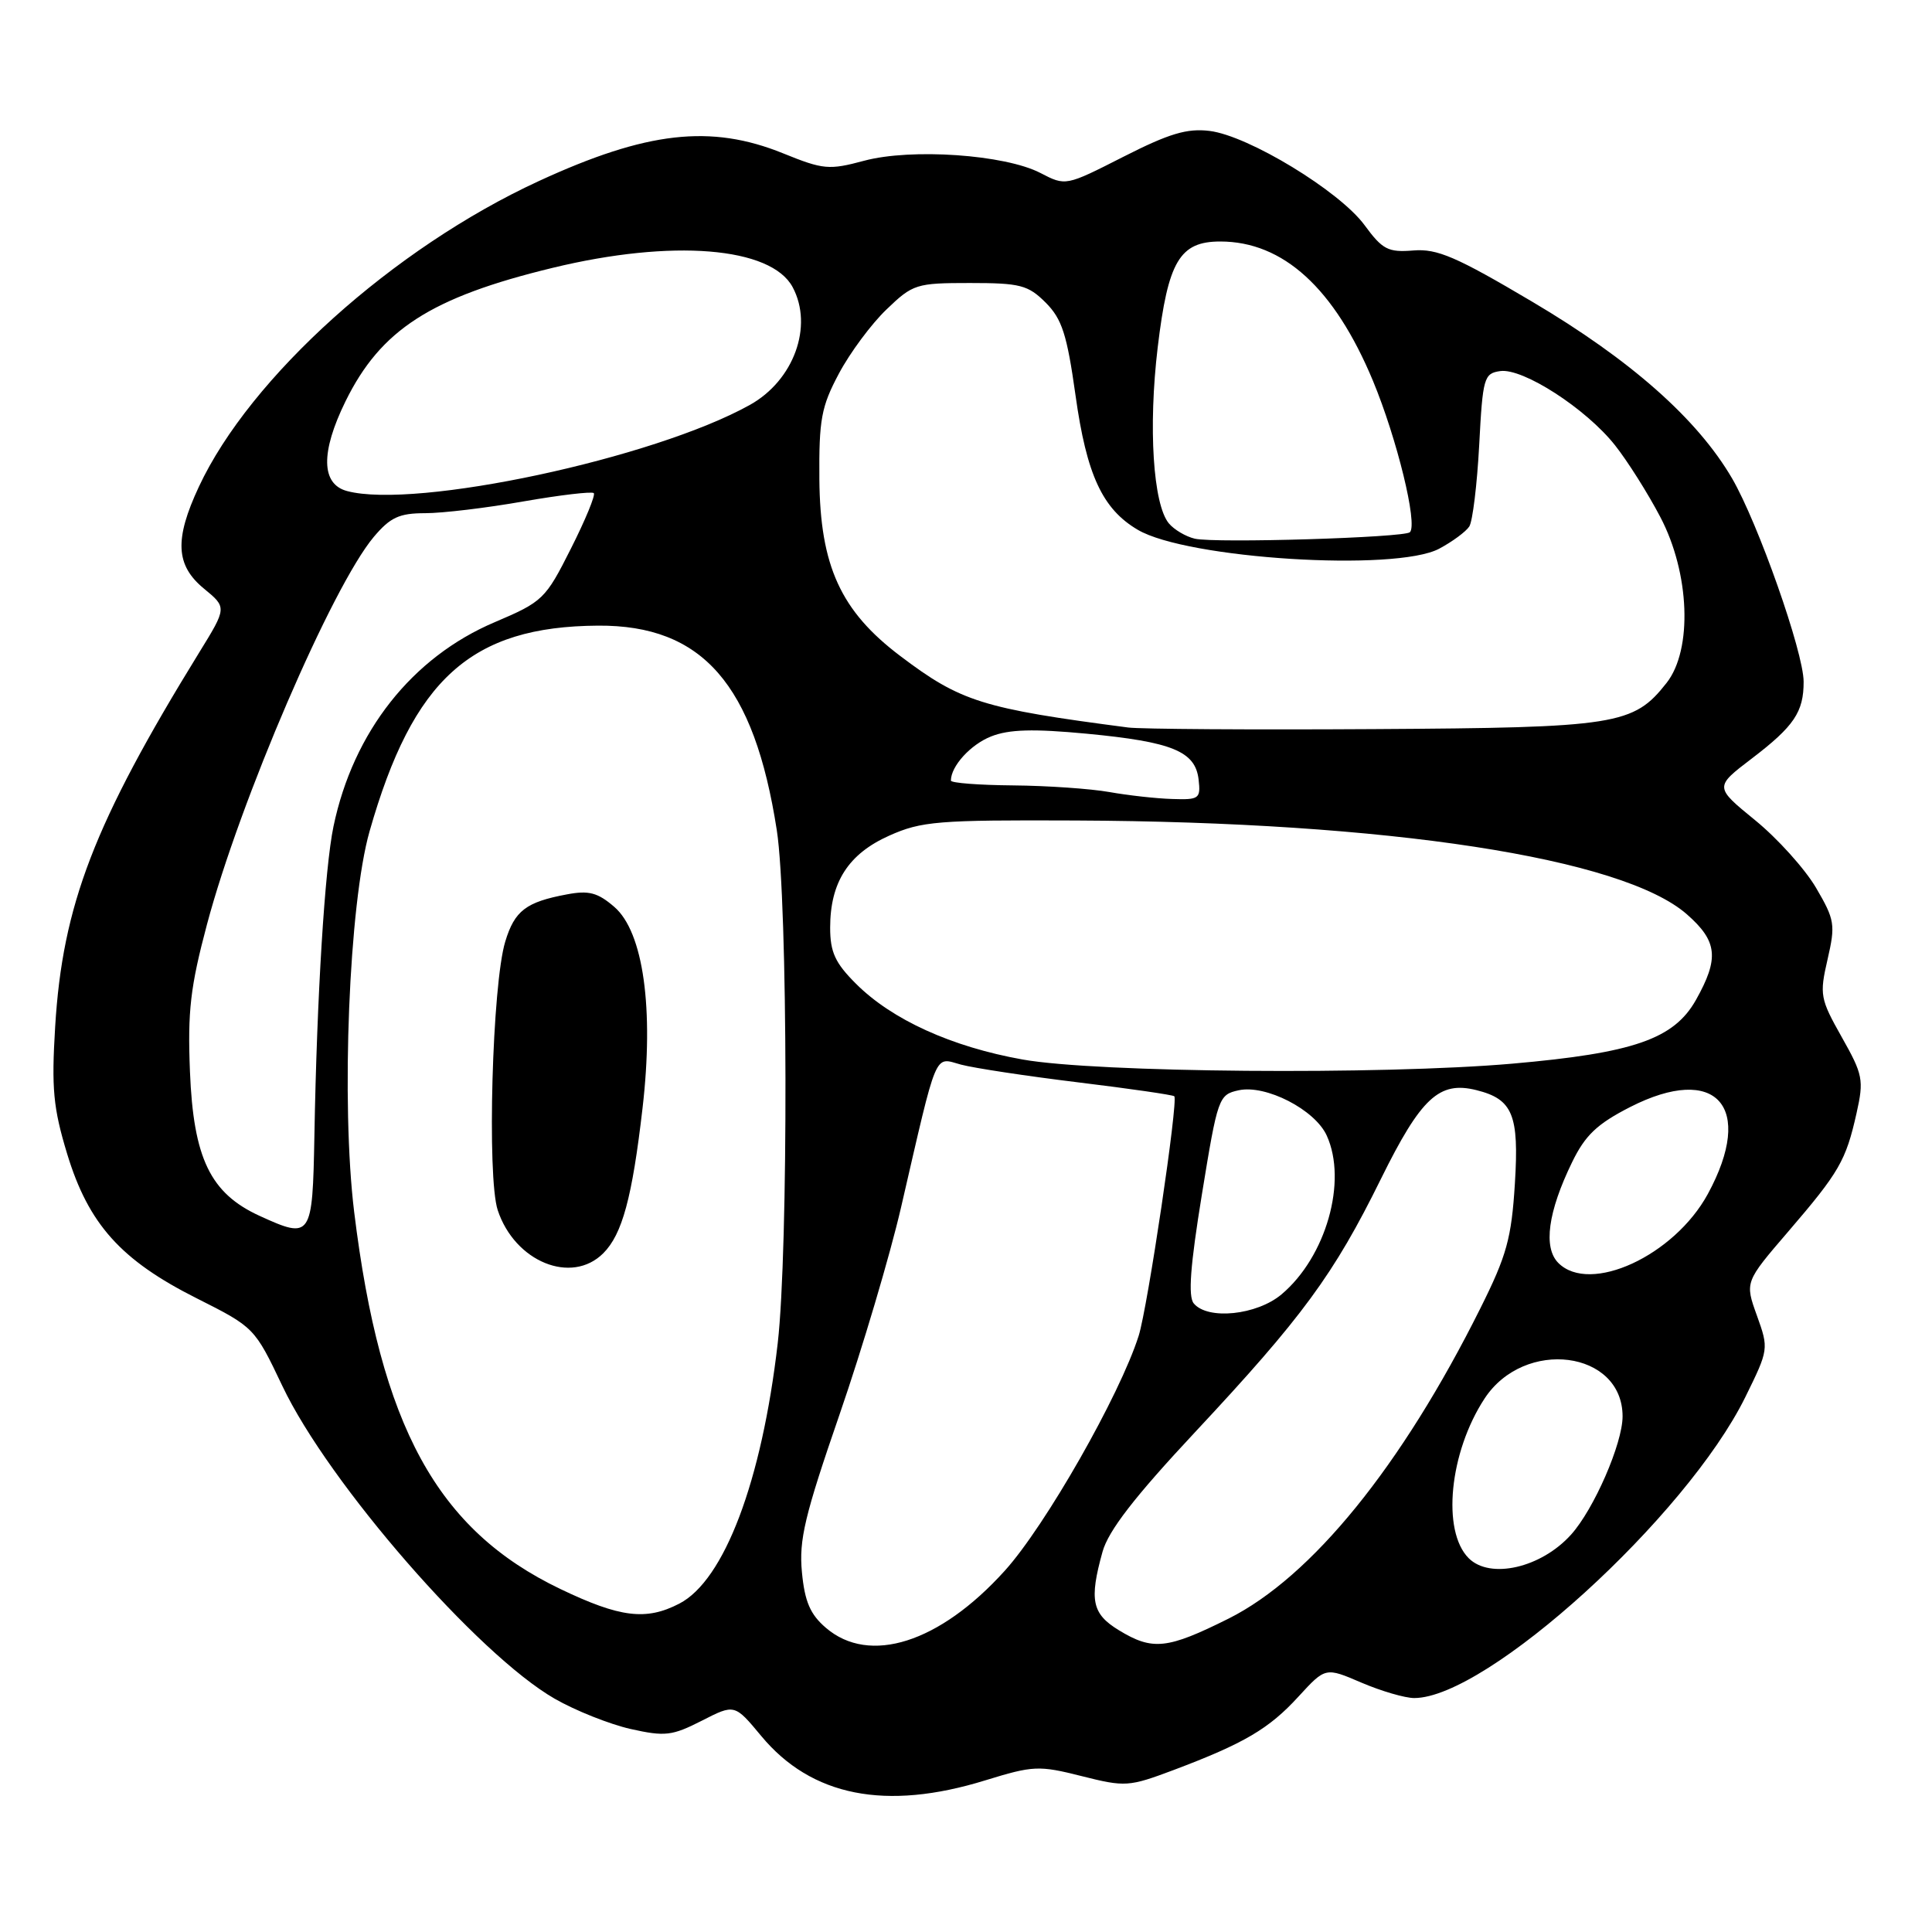 <?xml version="1.0" encoding="UTF-8" standalone="no"?>
<!DOCTYPE svg PUBLIC "-//W3C//DTD SVG 1.1//EN" "http://www.w3.org/Graphics/SVG/1.1/DTD/svg11.dtd" >
<svg xmlns="http://www.w3.org/2000/svg" xmlns:xlink="http://www.w3.org/1999/xlink" version="1.1" viewBox="0 0 256 256">
 <g >
 <path fill="currentColor"
d=" M 130.54 235.91 C 136.91 233.95 137.64 233.91 143.31 235.34 C 149.10 236.80 149.56 236.77 155.53 234.53 C 164.86 231.01 168.15 229.08 172.06 224.80 C 175.63 220.91 175.63 220.91 180.40 222.96 C 183.02 224.08 186.17 225.00 187.39 225.00 C 197.02 225.00 223.44 200.98 231.26 185.13 C 234.37 178.81 234.38 178.72 232.80 174.32 C 231.20 169.88 231.20 169.88 236.95 163.19 C 243.71 155.32 244.59 153.80 246.00 147.51 C 246.99 143.09 246.85 142.40 244.04 137.42 C 241.18 132.35 241.08 131.81 242.16 127.13 C 243.22 122.52 243.12 121.88 240.63 117.63 C 239.16 115.13 235.53 111.10 232.56 108.68 C 227.17 104.28 227.17 104.28 232.12 100.51 C 237.73 96.23 239.00 94.34 238.99 90.32 C 238.98 86.41 232.95 69.31 229.51 63.39 C 224.91 55.51 216.08 47.70 203.03 39.98 C 192.95 34.01 190.43 32.93 187.27 33.19 C 183.93 33.46 183.19 33.08 180.80 29.82 C 177.48 25.31 165.44 17.99 160.29 17.35 C 157.29 16.98 154.92 17.69 148.86 20.77 C 141.21 24.66 141.21 24.66 137.86 22.92 C 133.15 20.48 120.76 19.62 114.50 21.30 C 109.85 22.55 109.09 22.48 103.77 20.32 C 94.19 16.44 85.69 17.40 71.38 24.00 C 52.13 32.88 33.14 49.96 26.35 64.50 C 23.09 71.48 23.27 74.91 27.03 78.00 C 30.07 80.50 30.07 80.50 26.37 86.50 C 12.46 109.09 8.29 119.94 7.31 136.03 C 6.81 144.24 7.05 146.80 8.90 152.90 C 11.73 162.20 16.01 166.98 26.06 172.03 C 33.69 175.87 33.74 175.92 37.42 183.66 C 43.53 196.53 63.30 219.23 73.50 225.09 C 76.25 226.67 80.78 228.47 83.56 229.10 C 88.12 230.12 89.05 230.01 92.98 228.01 C 97.34 225.78 97.34 225.78 100.87 230.03 C 107.51 238.03 117.37 239.98 130.54 235.91 Z  M 109.43 215.69 C 107.36 213.92 106.63 212.22 106.26 208.33 C 105.85 204.05 106.62 200.82 111.26 187.38 C 114.27 178.65 117.93 166.32 119.39 160.00 C 124.29 138.78 123.73 140.09 127.35 141.07 C 129.08 141.53 136.07 142.59 142.88 143.42 C 149.69 144.25 155.42 145.08 155.60 145.26 C 156.15 145.81 152.07 173.25 150.88 177.00 C 148.38 184.88 138.50 202.21 133.13 208.14 C 124.49 217.70 115.20 220.65 109.43 215.69 Z  M 148.25 216.01 C 144.69 213.84 144.31 212.02 146.09 205.62 C 146.86 202.84 150.31 198.37 158.33 189.79 C 172.59 174.53 176.73 168.89 182.98 156.21 C 188.30 145.44 190.71 143.21 195.64 144.45 C 200.45 145.65 201.30 147.72 200.73 156.82 C 200.28 164.08 199.65 166.37 196.15 173.37 C 185.72 194.28 173.81 208.95 162.80 214.47 C 154.66 218.53 152.73 218.74 148.25 216.01 Z  M 74.25 210.55 C 57.91 202.72 50.42 189.03 46.93 160.60 C 45.17 146.23 46.24 119.73 48.97 110.15 C 54.73 89.94 62.43 83.01 79.24 82.90 C 93.07 82.81 99.93 90.66 102.93 110.01 C 104.40 119.46 104.48 165.63 103.05 178.00 C 100.94 196.27 95.97 209.41 90.01 212.49 C 85.61 214.77 82.16 214.34 74.25 210.55 Z  M 79.94 166.06 C 82.45 163.55 83.77 158.69 85.14 146.83 C 86.67 133.64 85.25 123.49 81.40 120.17 C 79.20 118.27 78.02 117.96 75.12 118.51 C 69.70 119.52 68.19 120.67 66.95 124.76 C 65.22 130.42 64.51 155.97 65.95 160.35 C 68.21 167.19 75.73 170.27 79.94 166.06 Z  M 194.61 206.47 C 191.01 202.87 192.05 192.43 196.71 185.32 C 201.98 177.27 215.00 178.95 215.00 187.68 C 215.00 191.27 211.20 199.99 208.17 203.35 C 204.21 207.75 197.45 209.30 194.61 206.47 Z  M 158.18 172.71 C 157.41 171.79 157.72 167.70 159.26 158.25 C 161.35 145.42 161.48 145.05 164.12 144.47 C 167.71 143.68 174.24 147.03 175.80 150.47 C 178.56 156.53 175.71 166.54 169.81 171.51 C 166.53 174.27 160.03 174.94 158.18 172.71 Z  M 206.49 167.35 C 204.46 165.32 205.11 160.57 208.31 154.00 C 210.05 150.42 211.62 148.93 216.00 146.69 C 227.43 140.86 232.59 146.64 226.29 158.22 C 221.83 166.40 210.68 171.54 206.49 167.35 Z  M 34.40 161.11 C 27.87 158.12 25.63 153.49 25.17 141.98 C 24.85 134.00 25.22 130.78 27.42 122.51 C 31.79 106.09 44.01 77.71 49.53 71.14 C 51.72 68.55 52.90 68.00 56.34 68.00 C 58.63 68.00 64.49 67.30 69.36 66.44 C 74.24 65.59 78.43 65.10 78.68 65.34 C 78.93 65.59 77.56 68.91 75.64 72.71 C 72.28 79.39 71.93 79.73 65.56 82.44 C 54.60 87.09 46.81 96.96 44.19 109.50 C 43.04 115.00 41.99 131.91 41.66 150.49 C 41.41 164.02 41.26 164.24 34.40 161.11 Z  M 135.50 140.39 C 126.08 138.71 118.18 135.11 113.42 130.35 C 110.66 127.60 110.00 126.16 110.00 122.92 C 110.00 116.91 112.41 113.15 117.82 110.73 C 122.09 108.82 124.24 108.64 142.50 108.72 C 183.95 108.90 214.98 113.66 223.52 121.15 C 227.59 124.72 227.82 126.98 224.72 132.50 C 221.80 137.68 216.47 139.53 200.39 140.94 C 183.09 142.45 145.26 142.14 135.50 140.39 Z  M 147.00 104.95 C 144.53 104.51 138.79 104.11 134.25 104.07 C 129.71 104.03 126.00 103.75 126.00 103.43 C 126.00 101.52 128.61 98.65 131.33 97.58 C 133.70 96.64 136.91 96.55 144.00 97.22 C 155.33 98.30 158.38 99.55 158.82 103.28 C 159.11 105.84 158.90 105.99 155.32 105.87 C 153.22 105.81 149.47 105.39 147.00 104.95 Z  M 149.50 96.40 C 130.17 93.88 127.30 92.98 119.30 86.93 C 111.40 80.97 108.67 75.00 108.57 63.50 C 108.51 55.59 108.82 53.89 111.16 49.50 C 112.62 46.75 115.46 42.92 117.47 41.00 C 120.96 37.64 121.41 37.50 128.53 37.50 C 135.19 37.50 136.22 37.77 138.56 40.10 C 140.72 42.27 141.38 44.31 142.51 52.37 C 143.98 62.92 146.08 67.45 150.76 70.20 C 157.29 74.05 184.91 75.78 190.69 72.71 C 192.44 71.78 194.24 70.45 194.69 69.76 C 195.13 69.07 195.72 64.22 196.00 59.00 C 196.47 50.03 196.63 49.48 198.79 49.17 C 201.80 48.75 210.15 54.14 213.99 58.99 C 215.64 61.07 218.34 65.34 219.99 68.49 C 223.91 75.93 224.30 86.08 220.83 90.49 C 216.44 96.07 214.24 96.42 182.00 96.61 C 165.78 96.71 151.15 96.61 149.50 96.40 Z  M 158.32 71.38 C 157.13 71.10 155.58 70.19 154.88 69.35 C 152.79 66.83 152.14 56.61 153.40 46.04 C 154.77 34.61 156.31 32.00 161.69 32.00 C 170.03 32.00 176.81 38.19 181.92 50.45 C 185.10 58.11 187.88 69.46 186.82 70.52 C 186.09 71.24 161.05 72.00 158.32 71.38 Z  M 46.00 65.07 C 42.54 64.16 42.47 59.93 45.78 53.18 C 50.45 43.68 57.09 39.40 73.23 35.49 C 89.07 31.65 102.17 32.71 105.03 38.05 C 107.80 43.23 105.18 50.42 99.35 53.66 C 86.62 60.75 55.10 67.49 46.00 65.07 Z "/>
</g>
</svg>